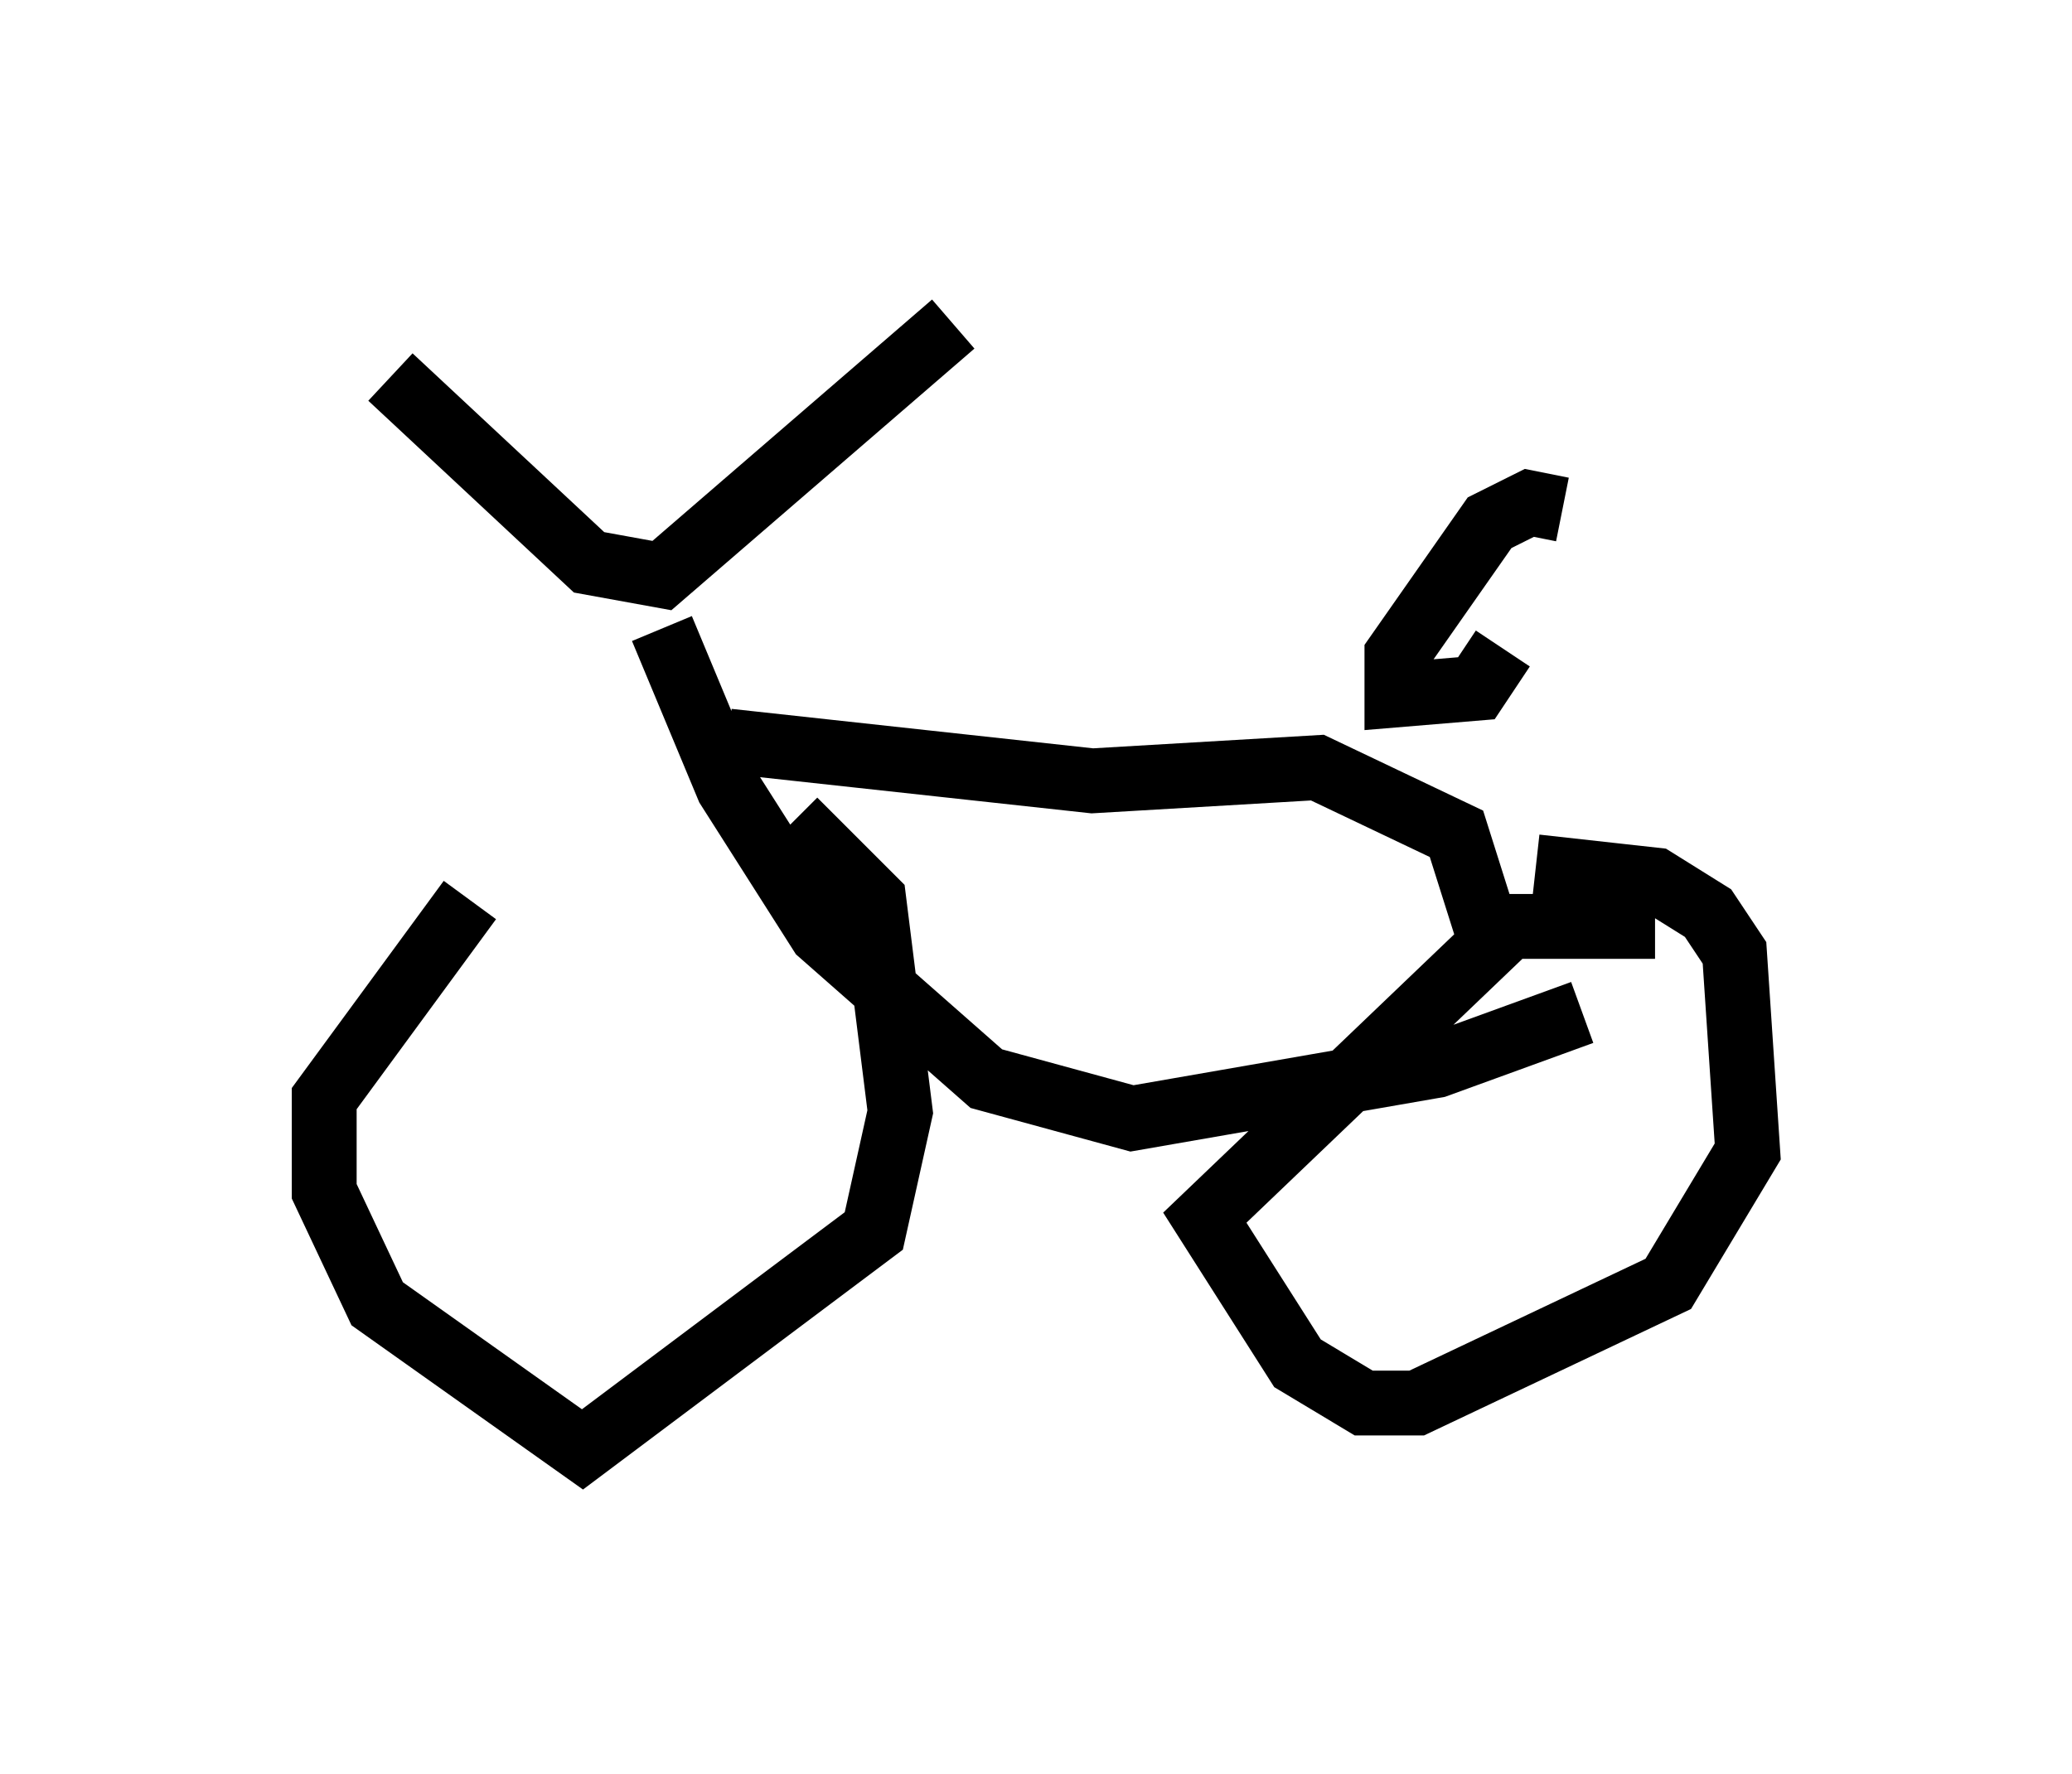 <?xml version="1.0" encoding="utf-8" ?>
<svg baseProfile="full" height="27.354" version="1.1" width="31.948" xmlns="http://www.w3.org/2000/svg" xmlns:ev="http://www.w3.org/2001/xml-events" xmlns:xlink="http://www.w3.org/1999/xlink"><defs /><rect fill="white" height="27.354" width="31.948" x="0" y="0" /><path d="M11.635, 12.146 m-4.39, 1.735 l-2.246, 3.063 0.0, 1.429 l0.817, 1.735 3.165, 2.246 l4.492, -3.369 0.408, -1.838 l-0.408, -3.267 -1.225, -1.225 m13.271, 1.633 l-2.246, 0.0 -4.696, 4.492 l1.429, 2.246 1.021, 0.613 l0.817, 0.0 3.879, -1.838 l1.225, -2.042 -0.204, -3.063 l-0.408, -0.613 -0.817, -0.51 l-1.838, -0.204 m-17.661, -7.554 l3.063, 2.858 1.123, 0.204 l4.492, -3.879 m-4.492, 4.696 l1.021, 2.45 1.429, 2.246 l2.552, 2.246 2.246, 0.613 l4.696, -0.817 2.246, -0.817 m-13.169, -4.185 l5.615, 0.613 3.471, -0.204 l2.144, 1.021 0.613, 1.94 m1.021, -6.942 l-0.51, -0.102 -0.613, 0.306 l-1.429, 2.042 0.0, 0.613 l1.225, -0.102 0.408, -0.613 " fill="none" stroke="black" stroke-width="1" /></svg>